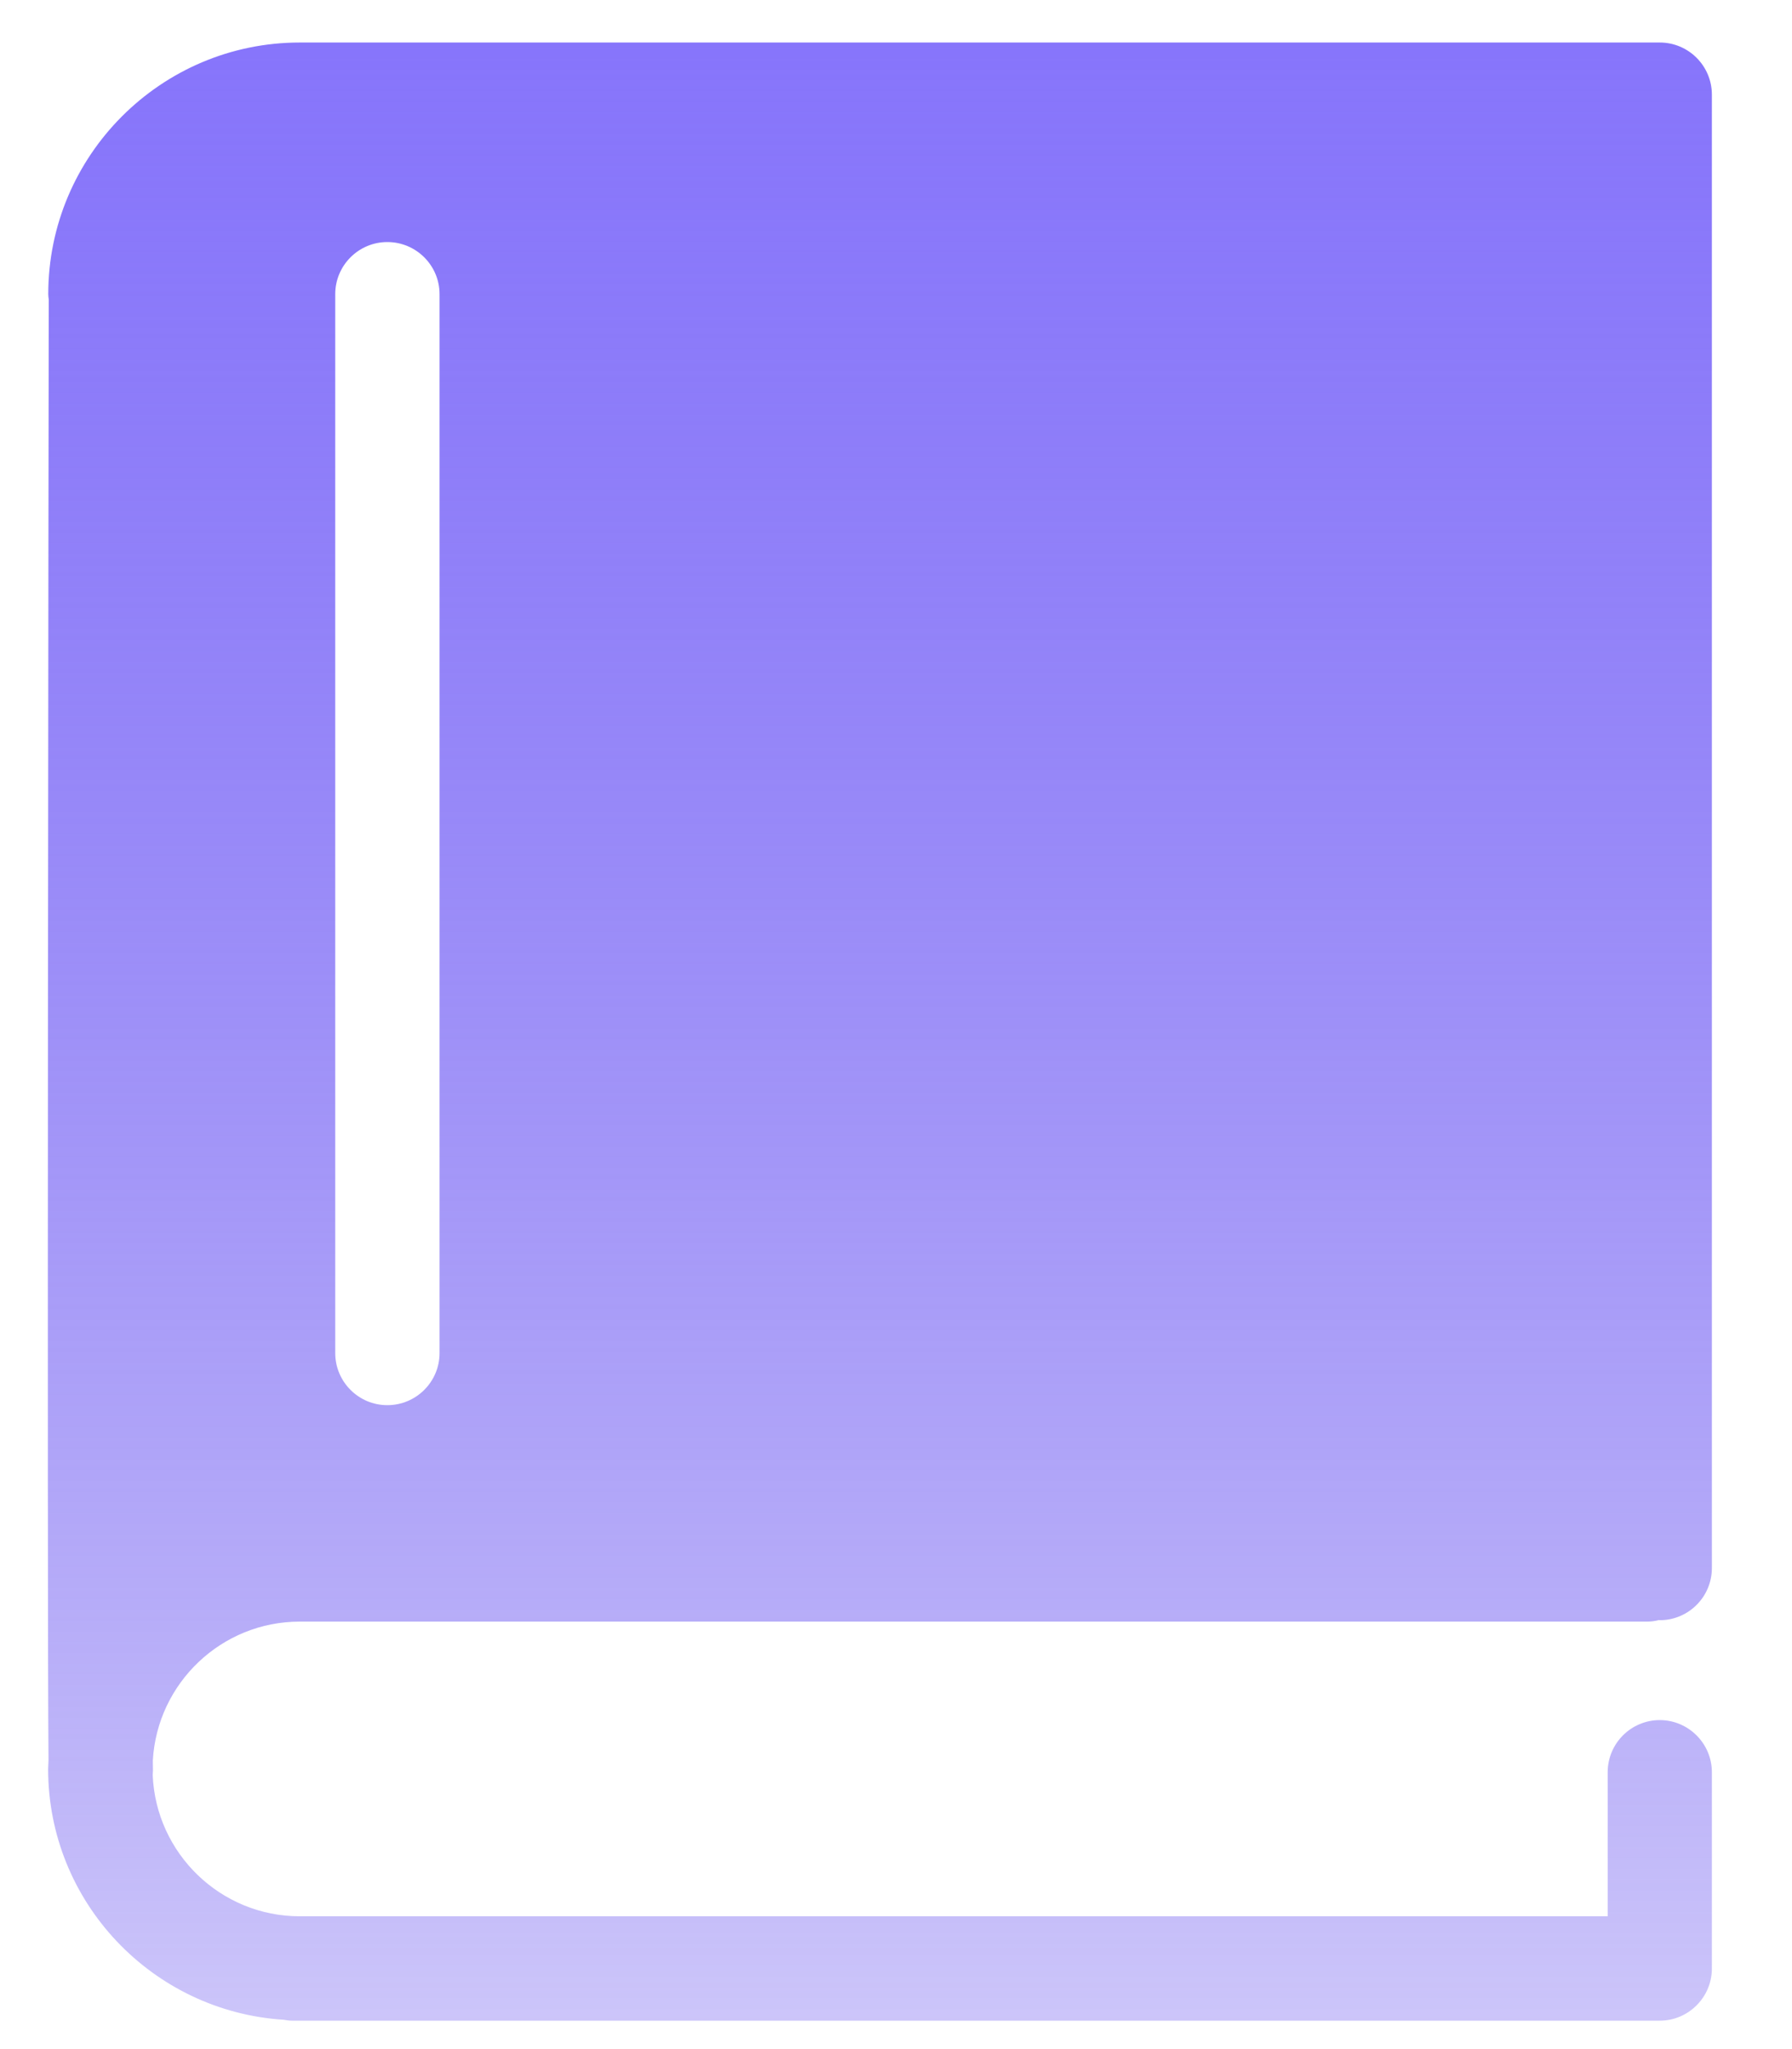 <svg width="14" height="16" viewBox="0 0 14 16" fill="none" xmlns="http://www.w3.org/2000/svg">
<path d="M2.342 12.662H12.867C12.899 12.662 12.93 12.658 12.96 12.65C12.962 12.65 12.964 12.651 12.967 12.651C13.191 12.651 13.374 12.469 13.374 12.244V0.739C13.374 0.514 13.191 0.332 12.967 0.332H12.867H2.993H2.342C1.258 0.332 0.377 1.214 0.377 2.297C0.377 2.311 0.379 2.325 0.381 2.339C0.379 3.34 0.367 12.534 0.379 13.742C0.379 13.766 0.376 13.789 0.376 13.813C0.376 14.854 1.192 15.707 2.218 15.771C2.238 15.775 2.259 15.778 2.28 15.778H12.967C13.191 15.778 13.374 15.595 13.374 15.371V13.838C13.374 13.614 13.191 13.431 12.967 13.431C12.742 13.431 12.56 13.614 12.56 13.838V14.963H2.342C1.723 14.963 1.218 14.472 1.193 13.86C1.193 13.849 1.195 13.839 1.195 13.828C1.195 13.81 1.194 13.782 1.194 13.745C1.229 13.142 1.73 12.662 2.342 12.662ZM2.619 2.297C2.619 2.072 2.802 1.89 3.026 1.89C3.251 1.89 3.434 2.072 3.434 2.297V10.565C3.434 10.79 3.251 10.972 3.026 10.972C2.802 10.972 2.619 10.79 2.619 10.565V2.297Z" fill="url(#paint0_linear_3889_40487)"/>
<defs>
<linearGradient id="paint0_linear_3889_40487" x1="6.874" y1="0.332" x2="6.874" y2="15.778" gradientUnits="userSpaceOnUse">
<stop stop-color="#8775FB"/>
<stop offset="1" stop-color="#4930EC" stop-opacity="0.28"/>
</linearGradient>
</defs>
</svg>
